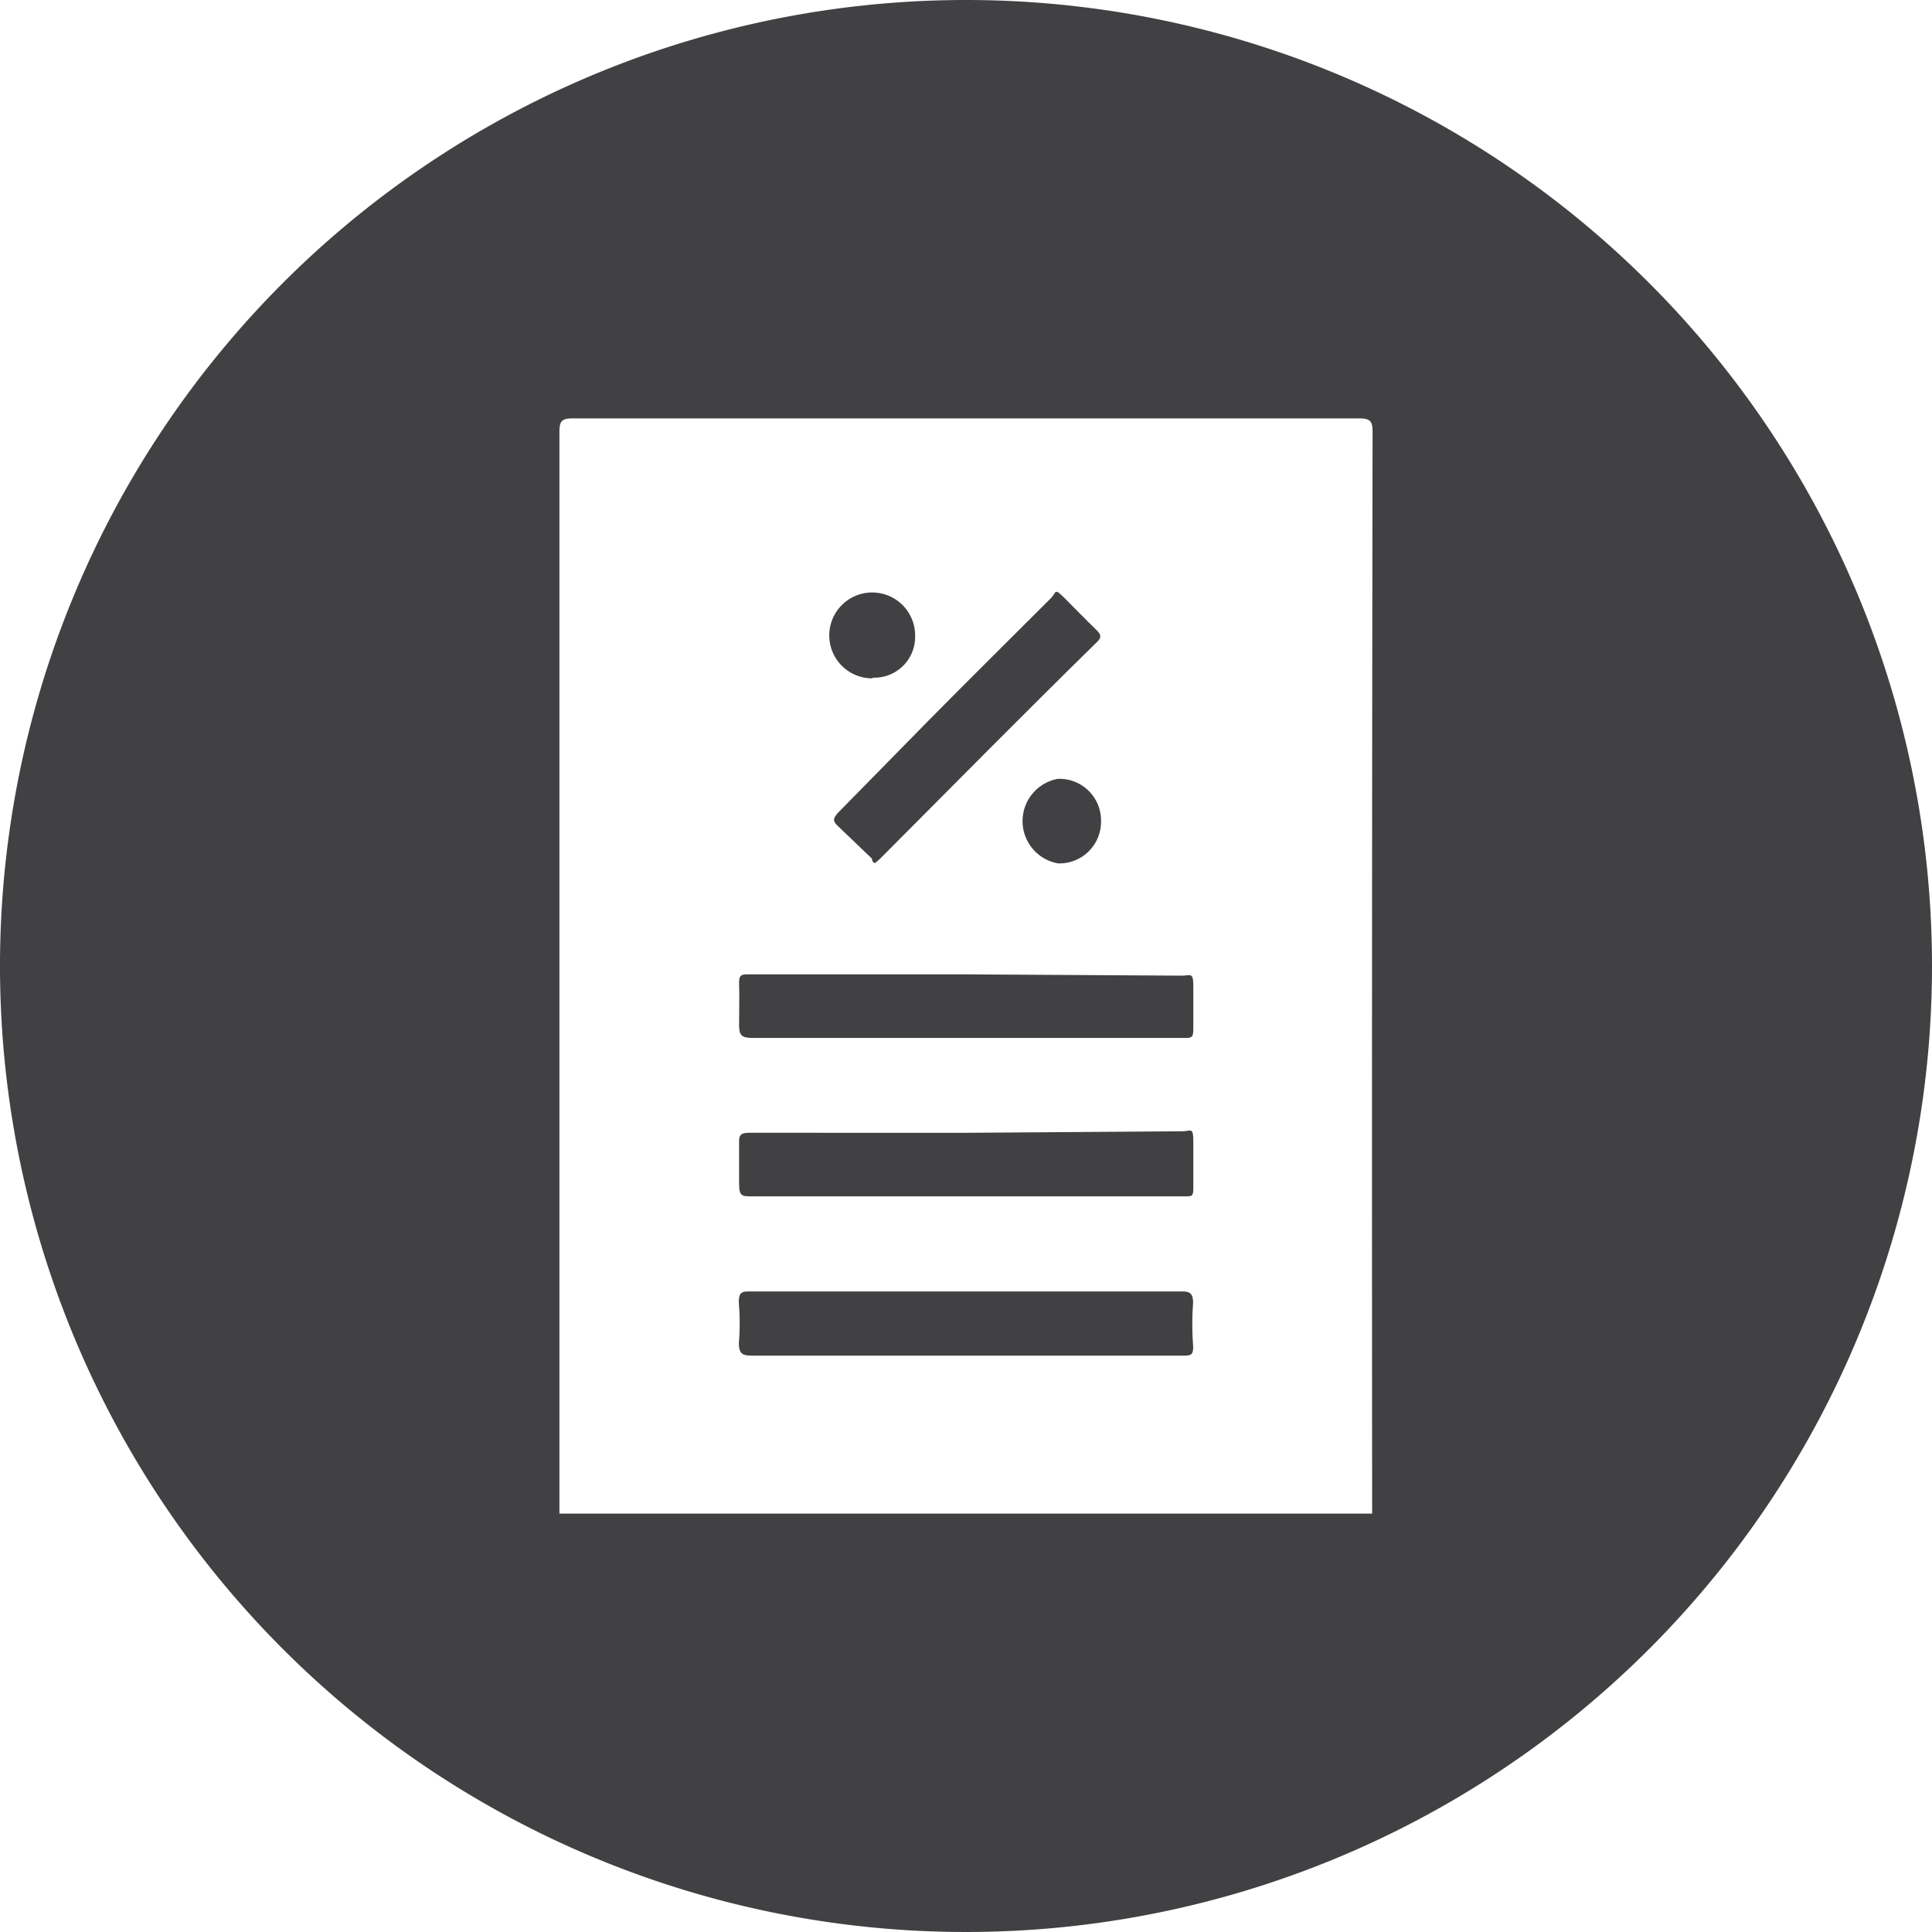 <svg xmlns="http://www.w3.org/2000/svg" viewBox="0 0 90 90"><defs><style>.cls-1{fill:#414042;}</style></defs><title>tax</title><g id="Layer_2" data-name="Layer 2"><g id="Layer_1-2" data-name="Layer 1"><path class="cls-1" d="M55.05,60.16l-10,0H35c-.43,0-.6,0-.58.57a11.18,11.18,0,0,1,0,1.83c0,.46.13.59.58.59h20.1c.35,0,.5,0,.48-.46a13.22,13.22,0,0,1,0-2C55.57,60.27,55.46,60.16,55.05,60.16Z"/><path class="cls-1" d="M39,38.45,40.62,40s0,.2.15.2l.2-.17c3.37-3.38,6.72-6.78,10.14-10.13.22-.21.17-.34,0-.52-.52-.5-1-1-1.51-1.51s-.37-.28-.65,0c-1.86,1.86-3.74,3.72-5.58,5.58L39,37.9C38.85,38.1,38.76,38.21,39,38.45Z"/><path class="cls-1" d="M40.66,31.57h.05a1.9,1.9,0,0,0,1.92-1.89V29.6a2,2,0,1,0-2,2Z"/><path class="cls-1" d="M49.36,36.28h-.07a2,2,0,0,0,0,3.94,1.94,1.94,0,0,0,2-1.9v-.07A1.94,1.94,0,0,0,49.36,36.28Z"/><path class="cls-1" d="M55.07,52.7l-10,.07H34.89c-.37,0-.48.1-.46.47,0,.63,0,1.26,0,1.88s.13.61.61.61h20.2c.26,0,.35,0,.35-.35V53.22C55.59,52.46,55.48,52.7,55.07,52.7Z"/><path class="cls-1" d="M45,0A45,45,0,1,0,90,45,45,45,0,0,0,45,0ZM63.92,70.51H26.06V20.12c0-.5.11-.63.61-.63H63.31c.52,0,.63.13.63.63Q63.9,45.3,63.92,70.51Z"/><path class="cls-1" d="M55.05,45.45l-10-.06H34.89c-.35,0-.48,0-.46.48s0,1.25,0,1.88c0,.47.11.6.61.6H55.2c.28,0,.39,0,.39-.39v-2C55.59,45.26,55.46,45.45,55.05,45.45Z"/></g></g></svg>